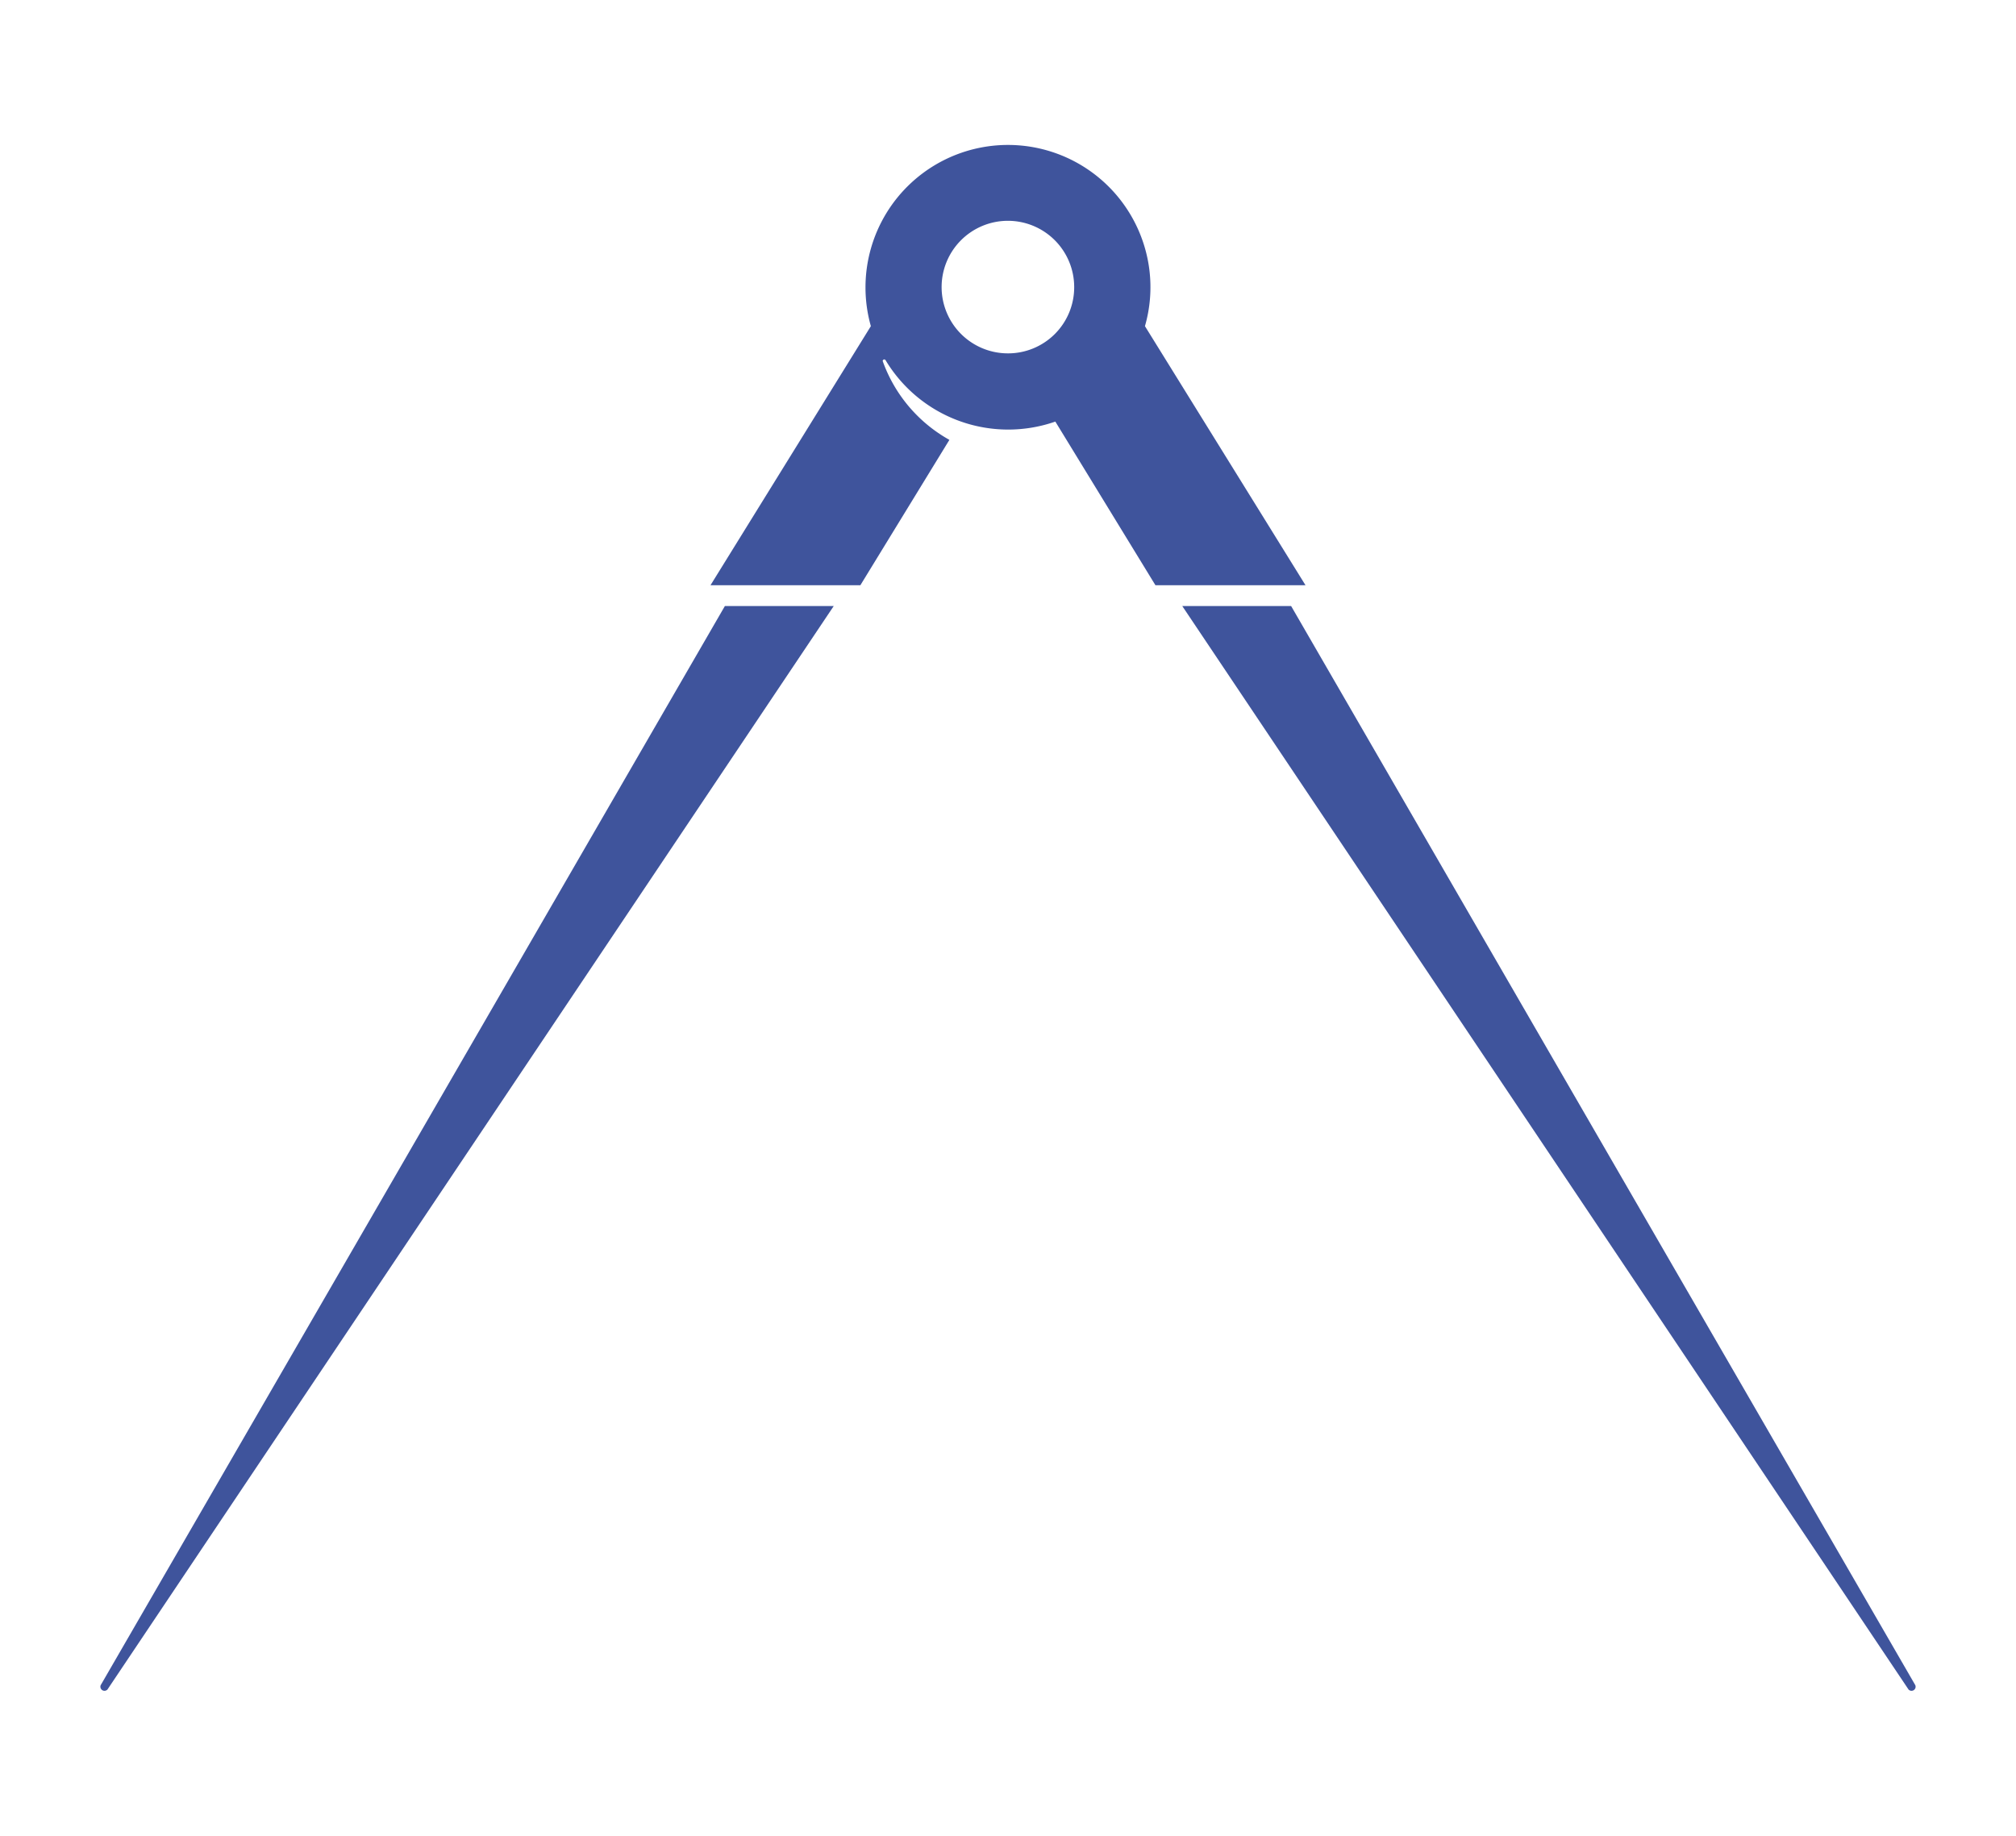 <svg id="Layer_1" data-name="Layer 1" xmlns="http://www.w3.org/2000/svg" viewBox="0 0 103.71 94.46"><defs><style>.cls-1{fill:#3f549c;}</style></defs><title>JensenBlikk</title><path class="cls-1" d="M37.29,31.18h5.6L5.53,86.92a.21.21,0,0,1-.35-.22Zm29.13,0h-5.6L98.18,86.92a.21.21,0,0,0,.35-.22Zm.74-1.07H59.44l-5.15-8.42a7.36,7.36,0,0,1-8.74-3.17.08.08,0,0,0-.14.06,7.55,7.55,0,0,0,3.43,4.05l-4.58,7.48H36.55L44.8,16.78A7.33,7.33,0,1,1,59.13,13.9a7.25,7.25,0,0,1-.23,2.88ZM55.26,14.77a3.41,3.41,0,1,0-3.41,3.41A3.4,3.4,0,0,0,55.26,14.77Z"/></svg>